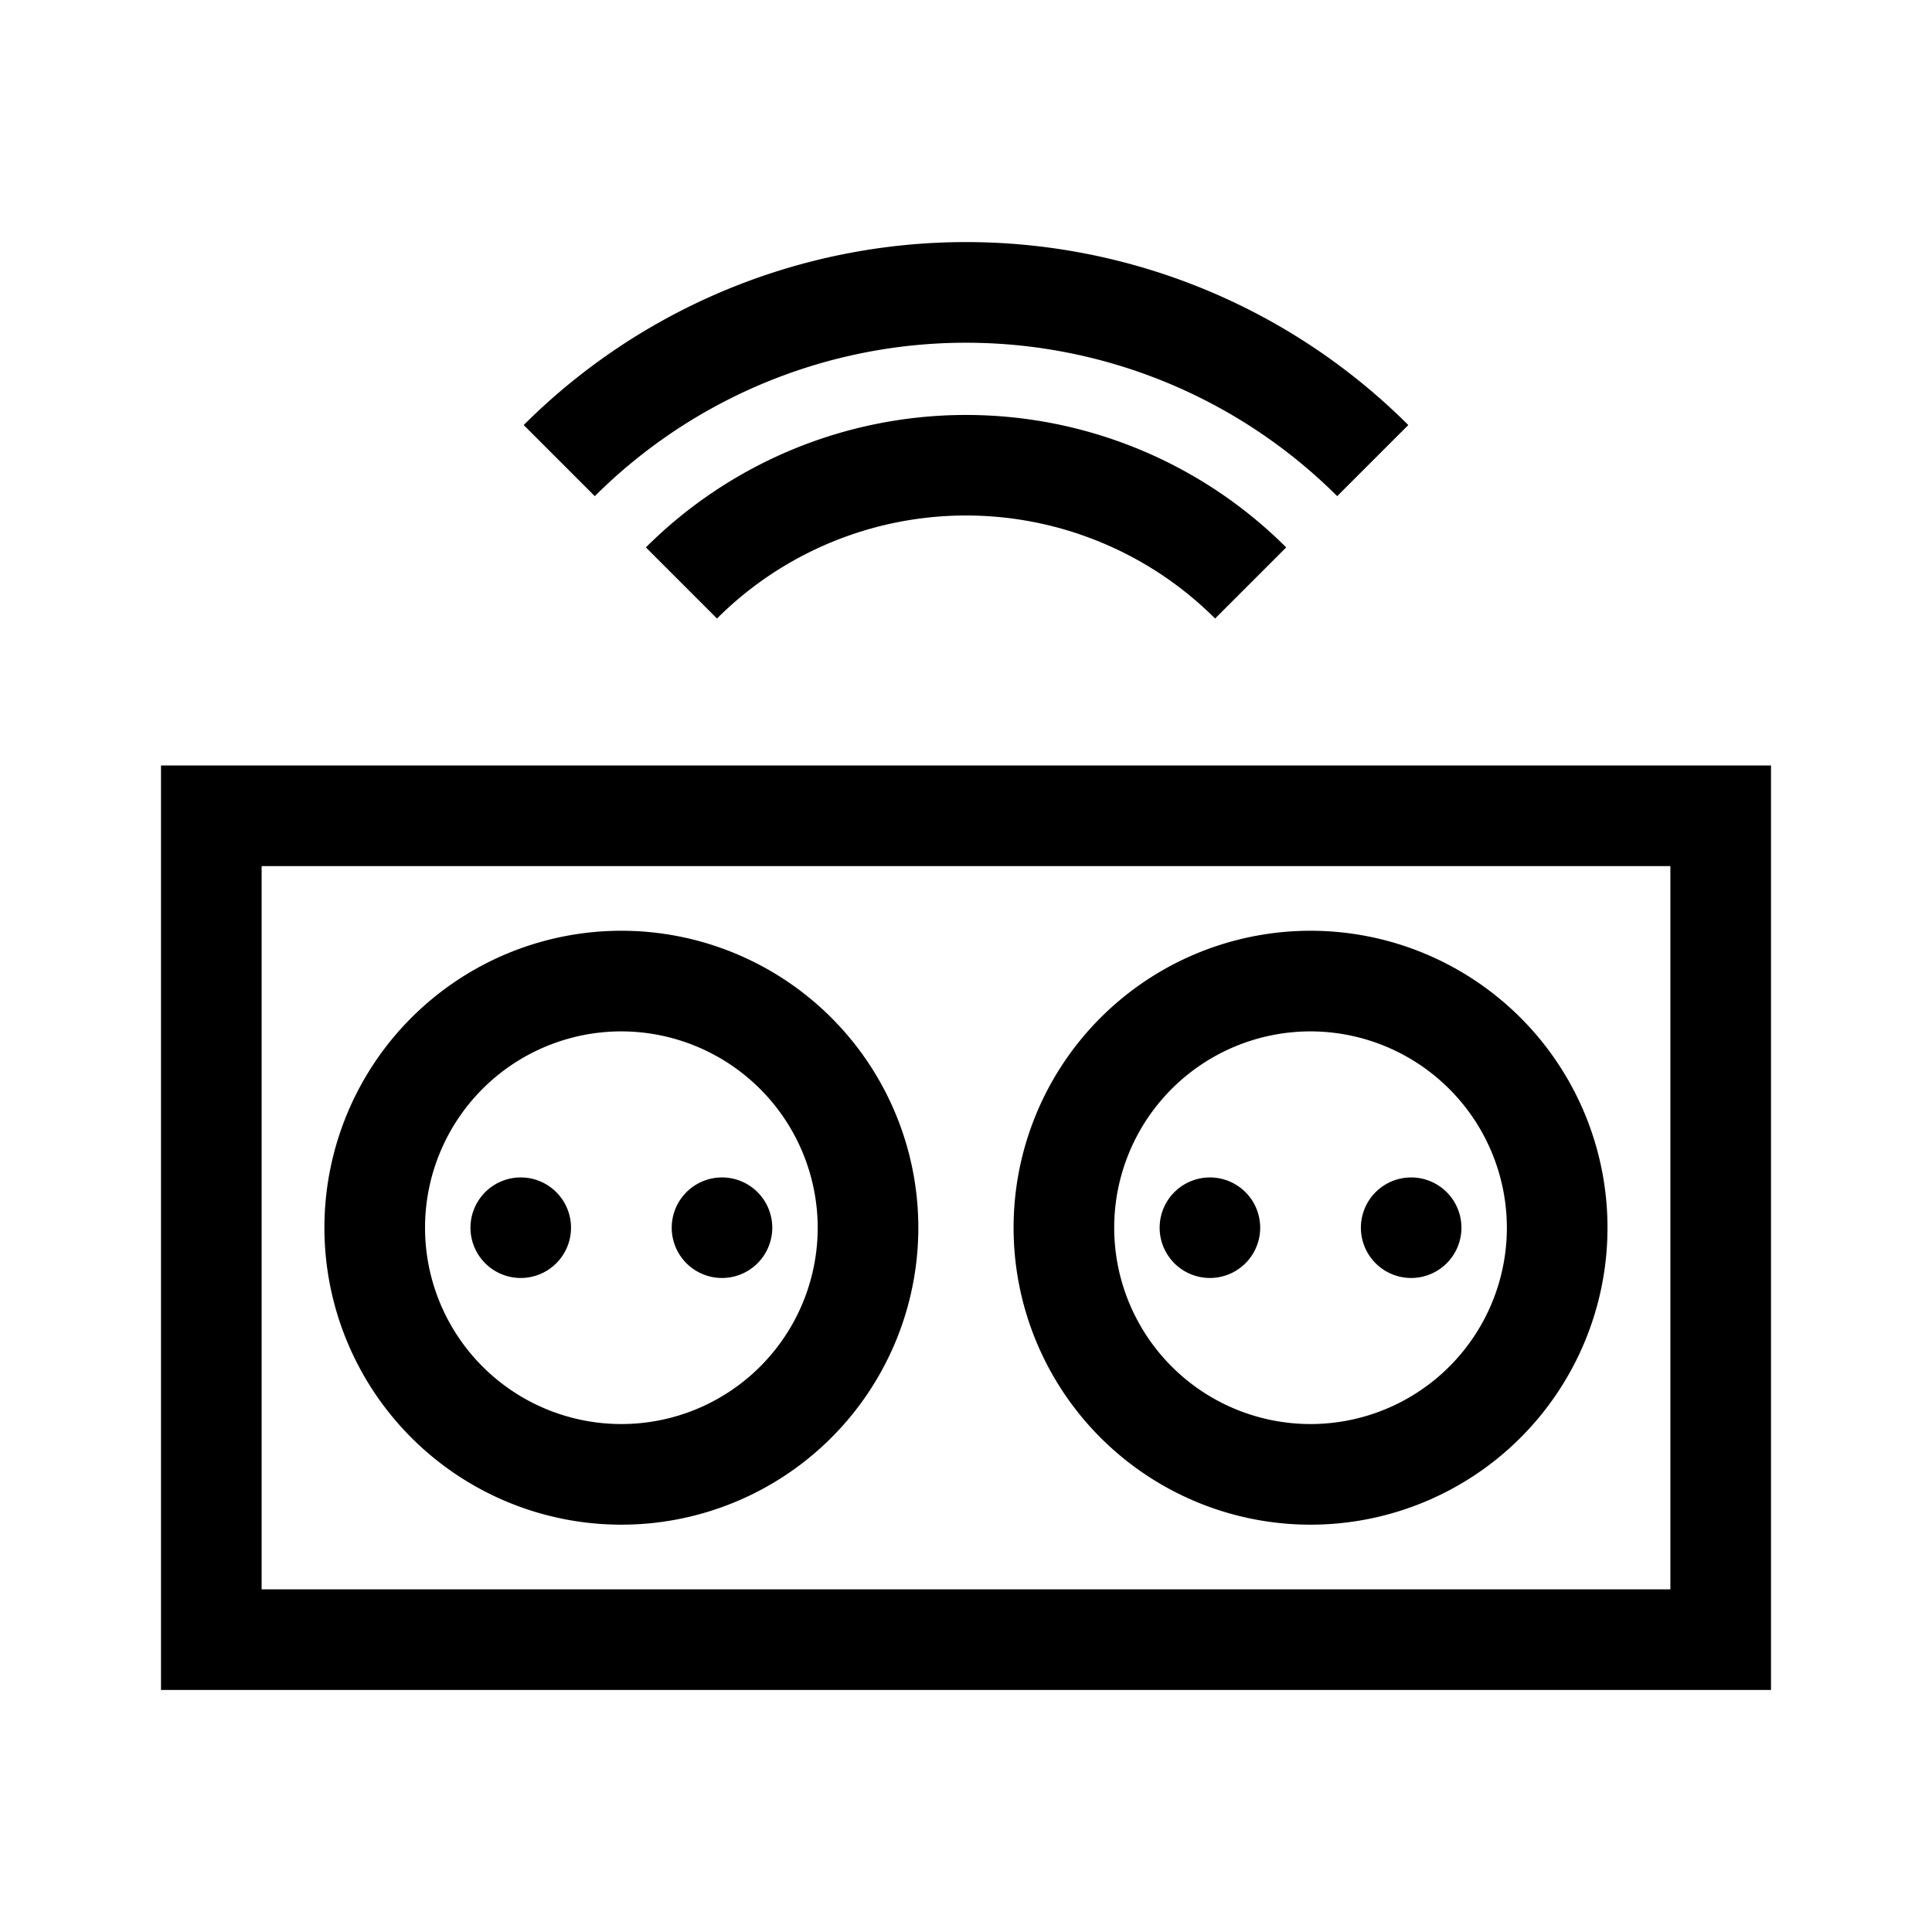 <svg id="Layer_2" data-name="Layer 2" xmlns="http://www.w3.org/2000/svg" viewBox="0 0 21.6 21.6">
  <path d="M13.585,6.915a3.942,3.942,0,0,0-5.569,0l-.795-.795a5.067,5.067,0,0,1,7.159,0Zm2.16-2.163a7,7,0,0,0-9.89,0l.795.795a5.878,5.878,0,0,1,8.3,0ZM18.675,9.683H2.925v8.086h15.75v-8.086m1.125-1.125v10.336H1.8V8.558ZM6.947,11.531a2.195,2.195,0,1,0,2.195,2.195A2.198,2.198,0,0,0,6.947,11.531m0-1.125a3.32,3.32,0,1,1-3.32,3.32A3.32,3.32,0,0,1,6.947,10.406Zm1.125,2.758a.562.562,0,1,0,.562.562.562.562,0,0,0-.562-.562Zm-2.25,0a.562.562,0,1,0,.562.562.562.562,0,0,0-.562-.562Zm8.83-1.633a2.195,2.195,0,1,0,2.195,2.195A2.198,2.198,0,0,0,14.652,11.531m0-1.125a3.32,3.32,0,1,1-3.32,3.32A3.32,3.32,0,0,1,14.652,10.406Zm1.125,2.758a.562.562,0,1,0,.562.562.562.562,0,0,0-.562-.562Zm-2.25,0a.562.562,0,1,0,.562.562.562.562,0,0,0-.562-.562Z"/>
</svg>
